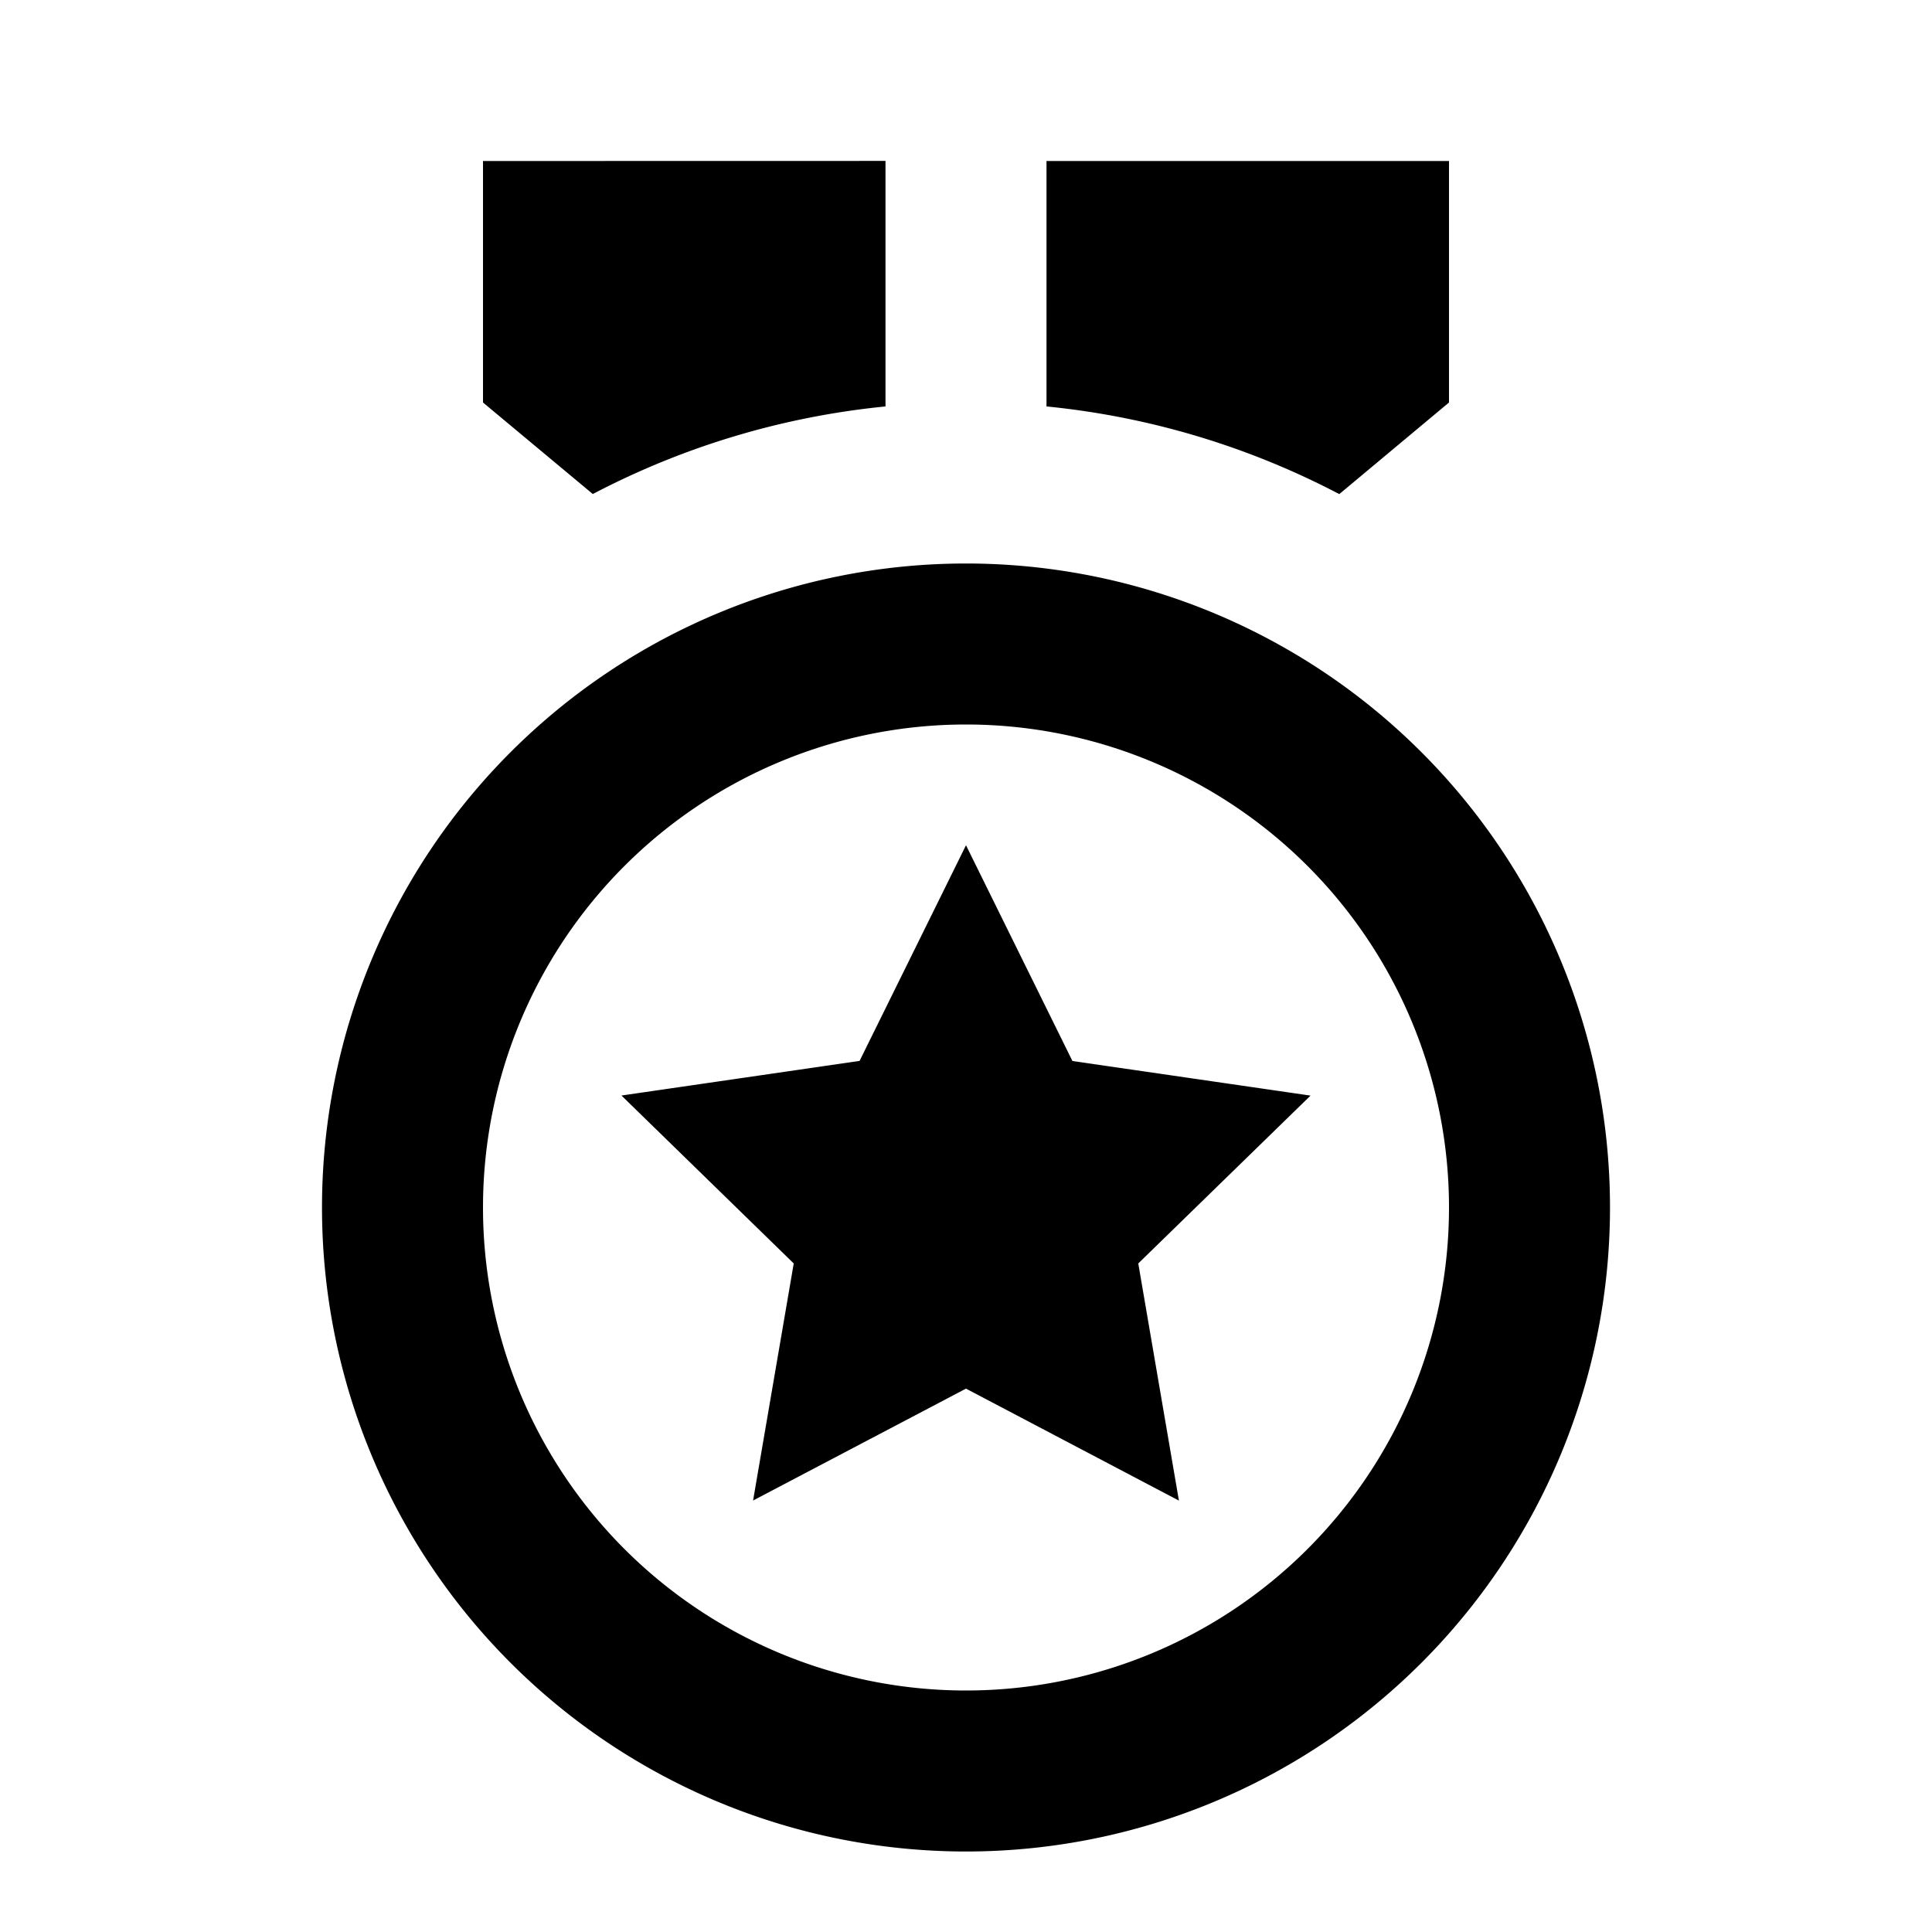 <svg xmlns="http://www.w3.org/2000/svg" fill="currentColor" viewBox="0 0 24 24" aria-hidden="true">
  <path d="M12 7a8 8 0 110 16 8 8 0 010-16zm0 2a6 6 0 100 12 6 6 0 000-12zm0 1.5l1.322 2.68 2.958.43-2.14 2.085.505 2.946L12 17.25l-2.645 1.39.505-2.945-2.14-2.086 2.958-.43L12 10.5zM18 2v3l-1.363 1.138A9.935 9.935 0 0013 5.049L13 2 18 2zm-7-.001v3.05a9.935 9.935 0 00-3.636 1.088L6 5V2l5-.001z"/>
</svg>
